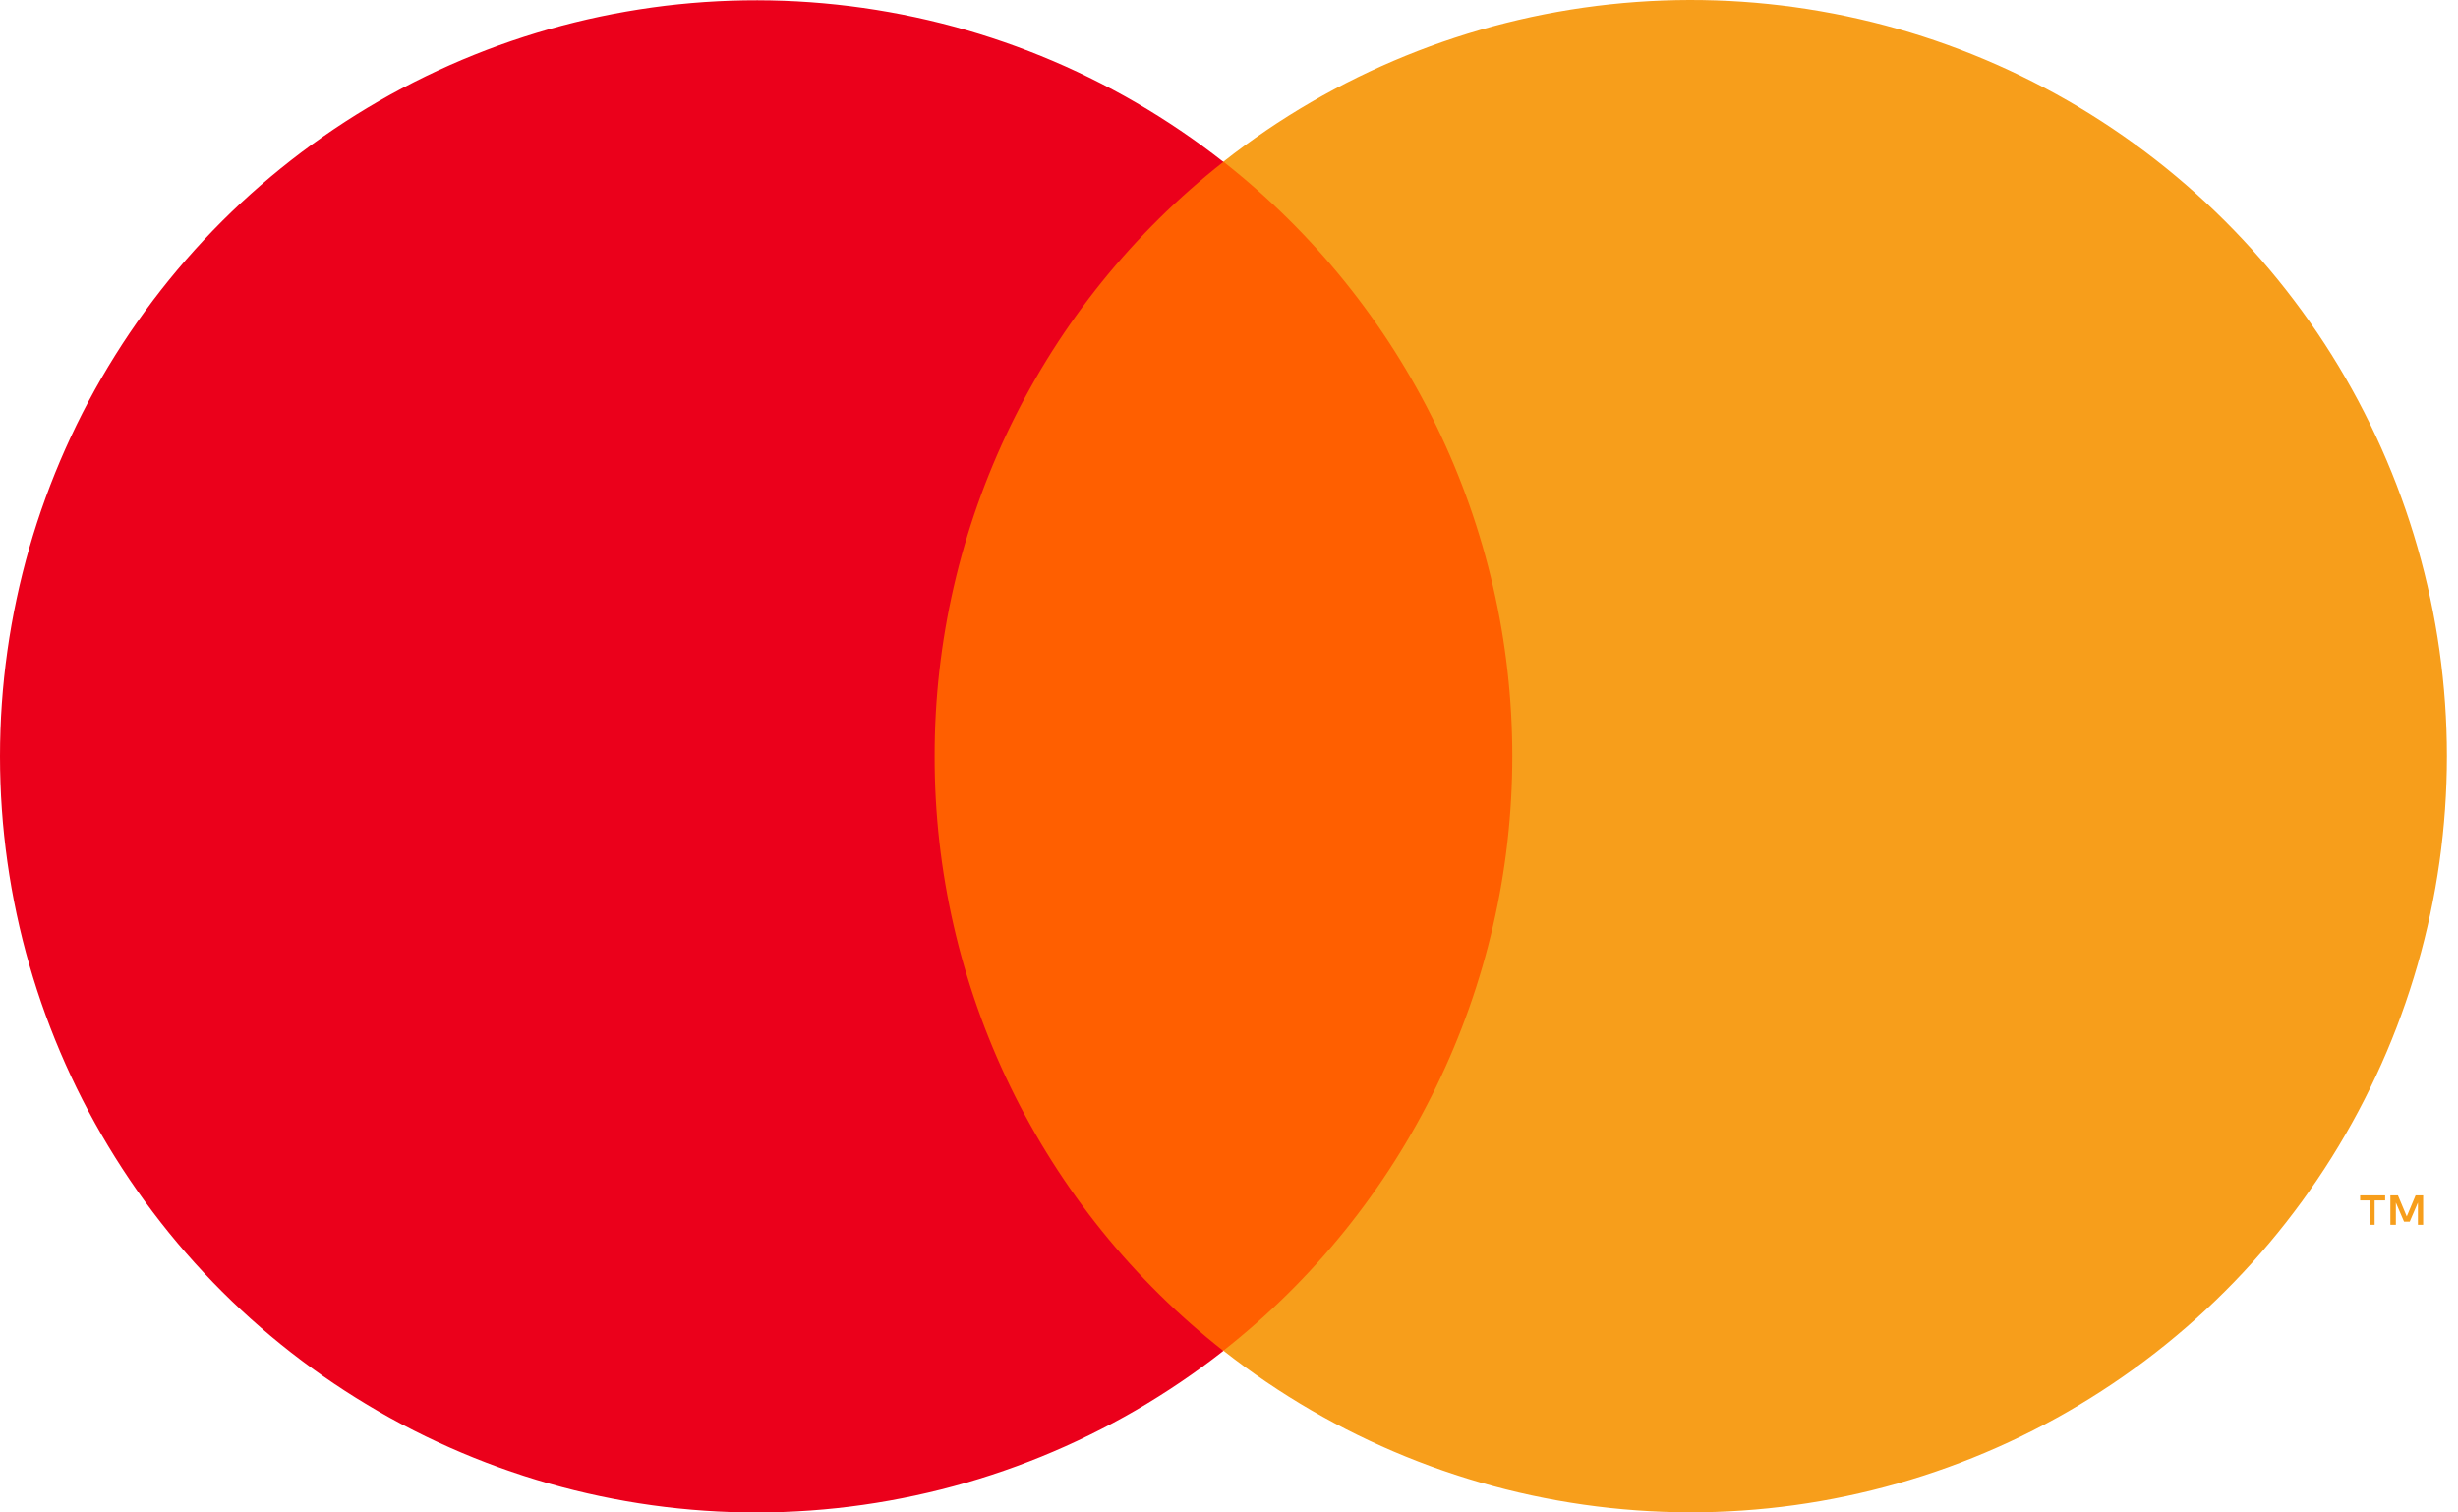 <svg width="39" height="24" viewBox="0 0 39 24" fill="none" xmlns="http://www.w3.org/2000/svg">
<path d="M13.639 2.566H25.19V21.432H13.639V2.566Z" fill="#FF5F00"/>
<path d="M14.829 12.001C14.827 10.184 15.239 8.391 16.033 6.757C16.827 5.123 17.982 3.691 19.411 2.569C17.641 1.178 15.515 0.313 13.277 0.073C11.039 -0.167 8.778 0.228 6.754 1.211C4.729 2.195 3.022 3.729 1.828 5.637C0.633 7.546 0 9.751 0 12.002C0 14.254 0.633 16.459 1.828 18.367C3.022 20.276 4.729 21.809 6.754 22.793C8.778 23.777 11.039 24.172 13.277 23.932C15.515 23.692 17.641 22.826 19.411 21.436C17.982 20.314 16.826 18.881 16.032 17.246C15.238 15.612 14.827 13.818 14.829 12.001V12.001Z" fill="#EB001B"/>
<path d="M37.677 19.436V19.049H37.844V18.969H37.447V19.049H37.604V19.436L37.677 19.436ZM38.447 19.436V18.969H38.327L38.187 19.303L38.047 18.969H37.927V19.436H38.014V19.083L38.144 19.386H38.234L38.364 19.083V19.436H38.447Z" fill="#F79E1B"/>
<path d="M38.824 12.001C38.824 14.252 38.19 16.458 36.996 18.366C35.801 20.274 34.094 21.808 32.069 22.792C30.044 23.776 27.783 24.17 25.545 23.929C23.306 23.689 21.181 22.824 19.411 21.432C20.84 20.309 21.994 18.877 22.788 17.243C23.583 15.609 23.995 13.816 23.995 11.999C23.995 10.182 23.583 8.389 22.788 6.755C21.994 5.121 20.84 3.689 19.411 2.566C21.181 1.174 23.306 0.309 25.545 0.069C27.783 -0.172 30.044 0.222 32.069 1.206C34.094 2.19 35.801 3.724 36.996 5.632C38.19 7.54 38.824 9.746 38.824 11.997V12.001Z" fill="#F79E1B"/>
</svg>

